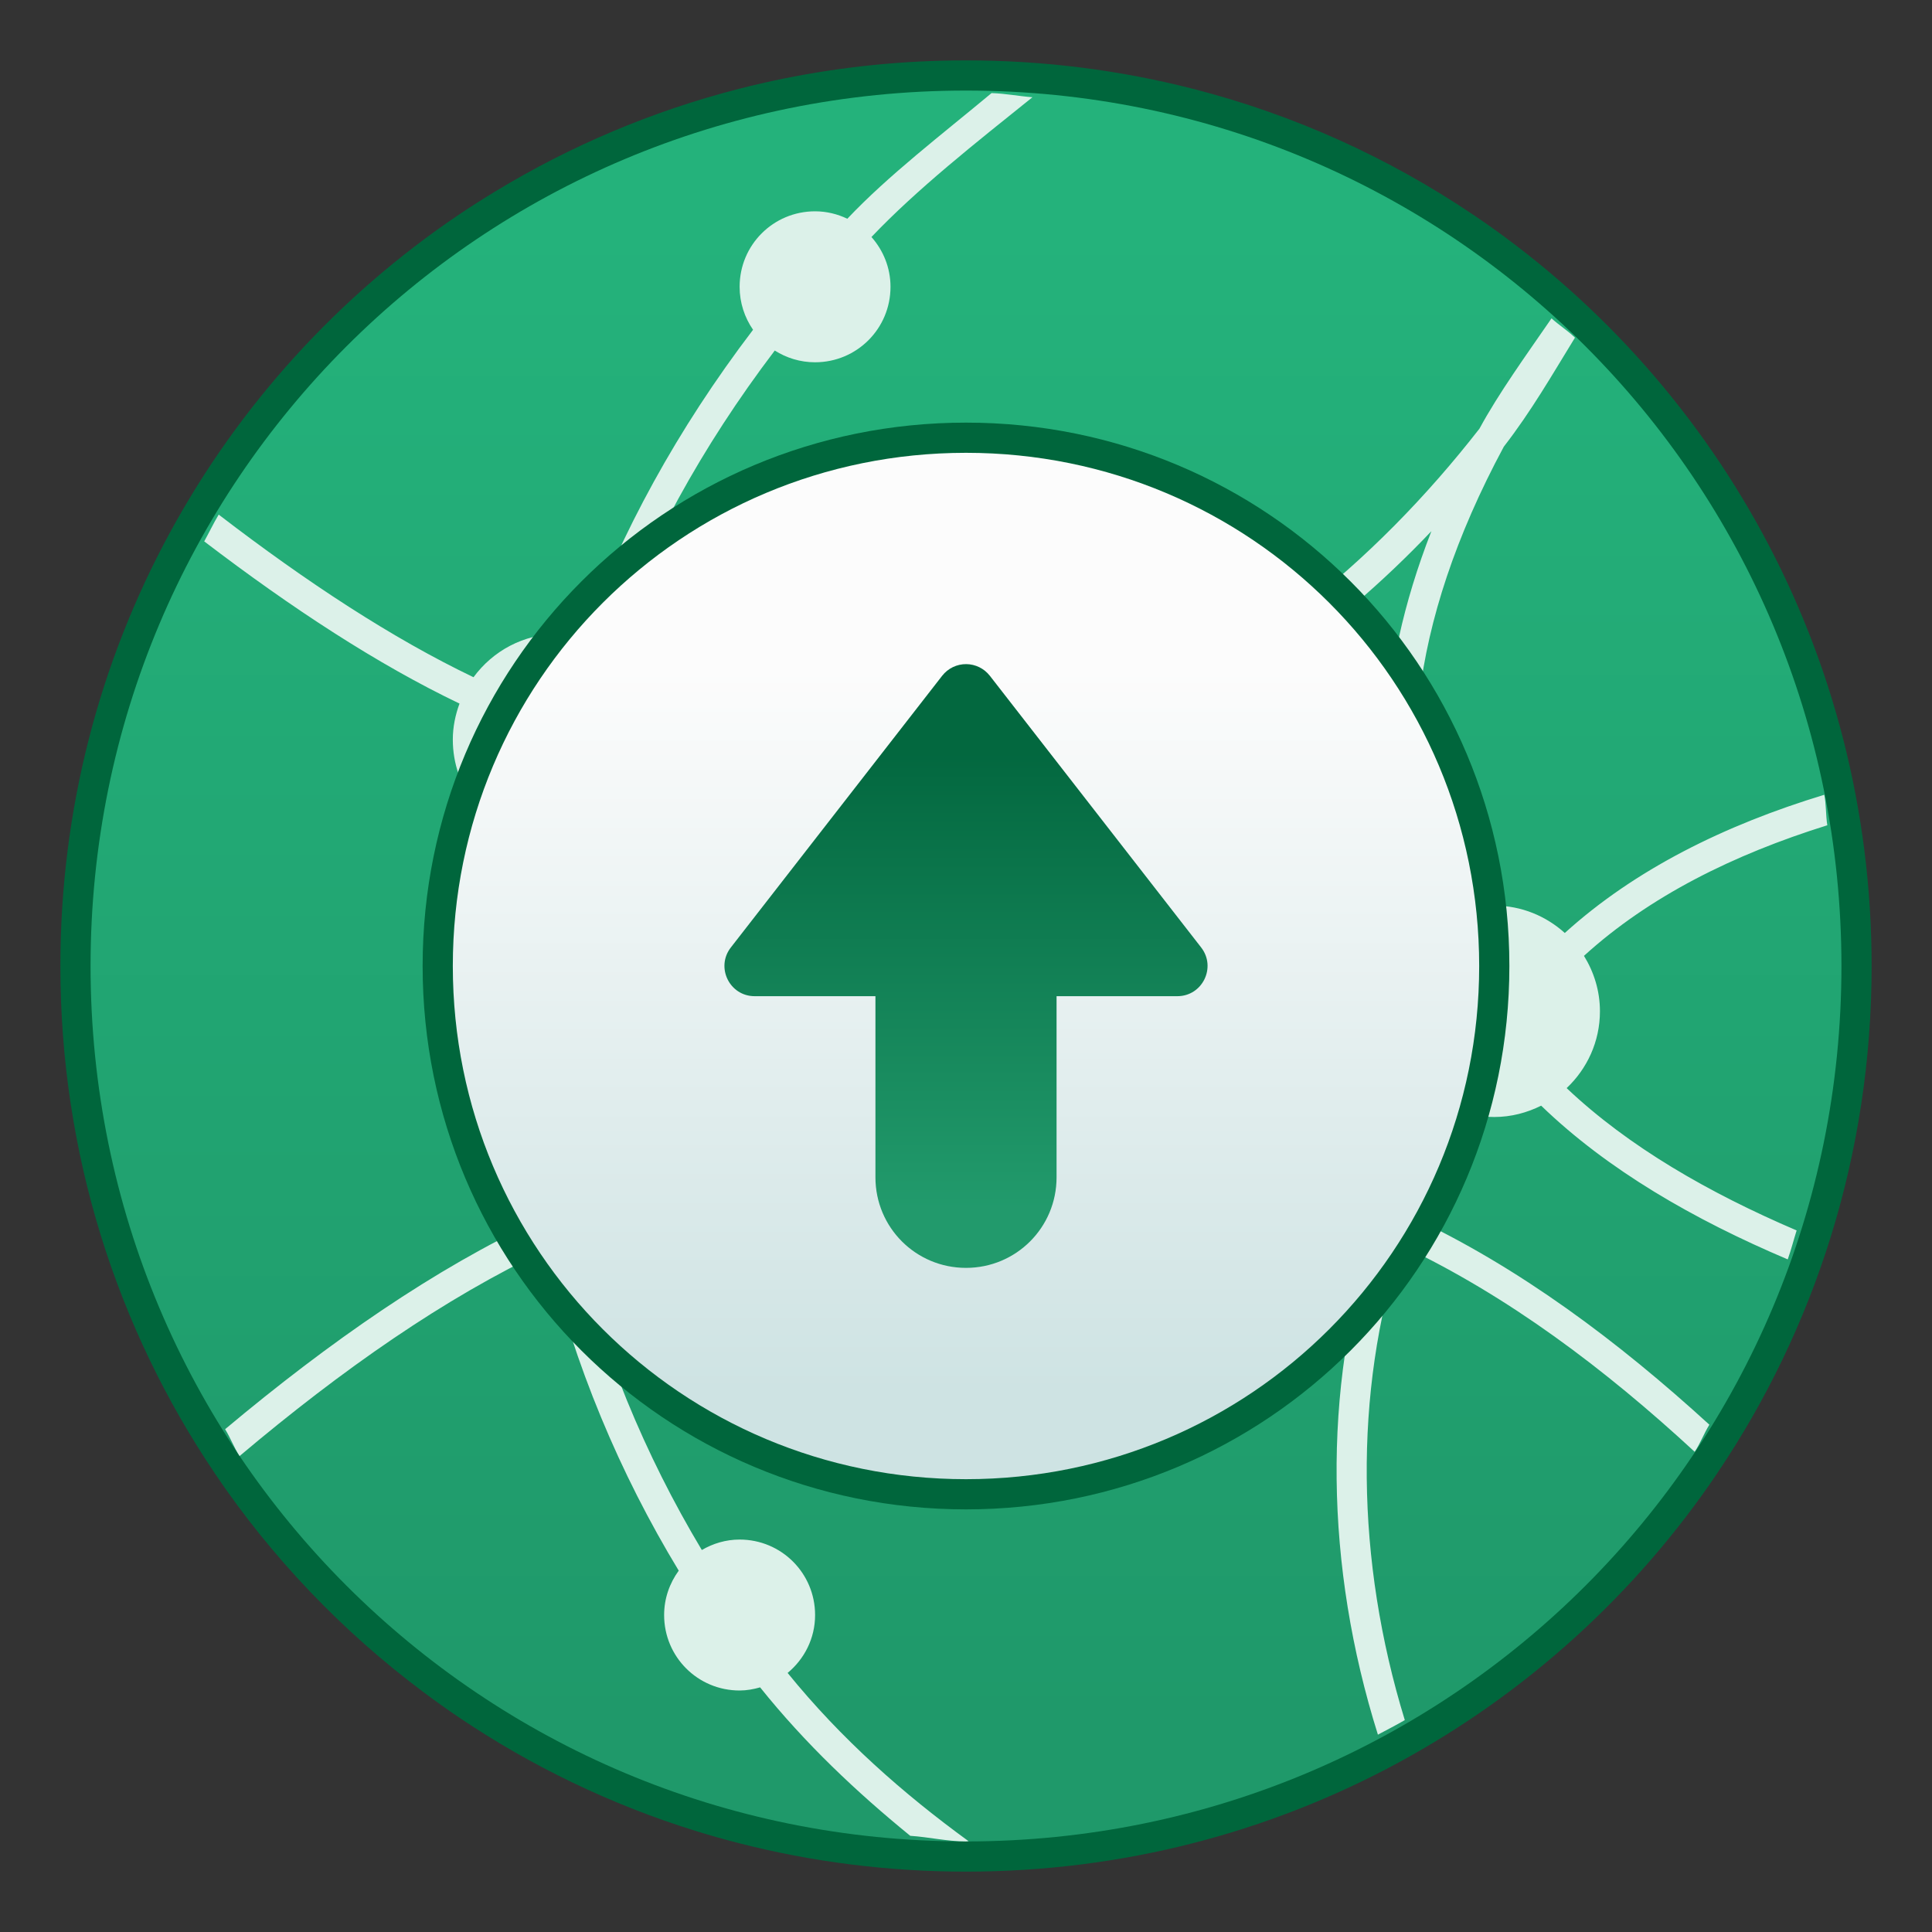 <?xml version="1.0" encoding="UTF-8" standalone="no"?>
<!-- Created with Inkscape (http://www.inkscape.org/) -->

<svg
   xmlns:dc="http://purl.org/dc/elements/1.1/"
   xmlns:cc="http://creativecommons.org/ns#"
   xmlns:rdf="http://www.w3.org/1999/02/22-rdf-syntax-ns#"
   xmlns:svg="http://www.w3.org/2000/svg"
   xmlns="http://www.w3.org/2000/svg"
   xmlns:xlink="http://www.w3.org/1999/xlink"
   xmlns:sodipodi="http://sodipodi.sourceforge.net/DTD/sodipodi-0.dtd"
   xmlns:inkscape="http://www.inkscape.org/namespaces/inkscape"
   width="64"
   height="64"
   viewBox="0 0 64 64"
   version="1.1"
   id="svg8"
   inkscape:version="0.92.2 2405546, 2018-03-11"
   sodipodi:docname="yast-online-update.svg">
  <rect x="0" y="0" width="64" height="64" fill="#333333" stroke="none"/>
  <title
     id="title7895">Antu icon Theme</title>
  <defs
     id="defs2">
    <linearGradient
       inkscape:collect="always"
       xlink:href="#linearGradient841"
       id="linearGradient1237"
       x1="32"
       y1="40"
       x2="32"
       y2="25"
       gradientUnits="userSpaceOnUse"
       gradientTransform="translate(-40,254.65)" />
    <linearGradient
       id="linearGradient841"
       inkscape:collect="always">
      <stop
         id="stop837"
         offset="0"
         style="stop-color:#1f996a;stop-opacity:1" />
      <stop
         id="stop839"
         offset="1"
         style="stop-color:#00663d;stop-opacity:1" />
    </linearGradient>
    <linearGradient
       gradientUnits="userSpaceOnUse"
       y2="252.868"
       x2="-12"
       y1="286.65"
       x1="-12"
       id="linearGradient4583"
       xlink:href="#linearGradient4582"
       inkscape:collect="always"
       gradientTransform="matrix(0.708,0,0,0.708,0.5,97.773)" />
    <linearGradient
       id="linearGradient4582"
       inkscape:collect="always">
      <stop
         id="stop4578"
         offset="0"
         style="stop-color:#cee3e3;stop-opacity:1" />
      <stop
         id="stop4580"
         offset="1"
         style="stop-color:#fcfcfc;stop-opacity:1" />
    </linearGradient>
    <linearGradient
       inkscape:collect="always"
       xlink:href="#linearGradient825"
       id="linearGradient4836-7-0"
       x1="2102.834"
       y1="-4960.827"
       x2="2102.834"
       y2="-5114.236"
       gradientUnits="userSpaceOnUse"
       gradientTransform="matrix(0.324,0,0,0.324,-689.451,1919.13)" />
    <linearGradient
       id="linearGradient825"
       inkscape:collect="always">
      <stop
         id="stop821"
         offset="0"
         style="stop-color:#1f996a;stop-opacity:1" />
      <stop
         id="stop823"
         offset="1"
         style="stop-color:#24b27b;stop-opacity:1" />
    </linearGradient>
  </defs>
  <sodipodi:namedview
     id="base"
     pagecolor="#ffffff"
     bordercolor="#666666"
     borderopacity="1.0"
     inkscape:pageopacity="0.0"
     inkscape:pageshadow="2"
     inkscape:zoom="5.6"
     inkscape:cx="-4.9041006"
     inkscape:cy="32.573541"
     inkscape:document-units="px"
     inkscape:current-layer="layer1"
     showgrid="true"
     units="px"
     inkscape:window-width="1360"
     inkscape:window-height="711"
     inkscape:window-x="0"
     inkscape:window-y="28"
     inkscape:window-maximized="1"
     objecttolerance="10"
     gridtolerance="10"
     guidetolerance="10"
     inkscape:snap-bbox="true"
     inkscape:bbox-paths="true"
     inkscape:bbox-nodes="true"
     inkscape:snap-bbox-edge-midpoints="true"
     inkscape:snap-bbox-midpoints="true"
     inkscape:object-paths="true"
     inkscape:snap-intersection-paths="true"
     inkscape:showpageshadow="false">
    <inkscape:grid
       type="xygrid"
       id="grid7897"
       empspacing="4" />
  </sodipodi:namedview>
  <g
     inkscape:label="Capa 1"
     inkscape:groupmode="layer"
     id="layer1"
     transform="translate(0,-250.65)">
    <g
       id="g1880"
       transform="translate(40,-4)">
      <path
         inkscape:connector-curvature="0"
         style="opacity:1;fill:#00663c;fill-opacity:1;stroke:none;stroke-width:0.429;stroke-miterlimit:4;stroke-dasharray:none;stroke-opacity:1"
         d="m -8,256.65 c -2.078,0 -4.104,0.209 -6.061,0.607 -0.489,0.1 -0.975,0.211 -1.455,0.334 -2.879,0.738 -5.589,1.891 -8.062,3.391 -0.412,0.25 -0.82,0.508 -1.219,0.777 C -32.774,267.14 -38,276.263 -38,286.65 c 0,6.232 1.881,12.008 5.109,16.795 3.06e-4,4.6e-4 -3.06e-4,0.002 0,0.002 1.883,2.792 4.227,5.246 6.92,7.258 0.385,0.287 0.775,0.567 1.174,0.836 2.394,1.615 5.035,2.892 7.857,3.766 0.47,0.146 0.944,0.279 1.424,0.402 2.401,0.615 4.918,0.941 7.516,0.941 10.387,0 19.51,-5.226 24.891,-13.203 3.06e-4,-4.5e-4 -3.06e-4,-0.002 0,-0.002 C 20.119,298.658 22,292.882 22,286.65 22,276.263 16.774,267.14 8.797,261.759 c -4.54e-4,-3e-4 -0.002,3.1e-4 -0.002,0 -2.792,-1.883 -5.92,-3.307 -9.279,-4.168 -6.12e-4,-1.6e-4 -0.001,1.5e-4 -0.002,0 C -2.886,256.977 -5.403,256.65 -8,256.65 Z"
         id="rect4544-5-5-7" />
      <path
         inkscape:connector-curvature="0"
         id="rect4544-5-5-6"
         d="m -8,257.65 h 3.2e-5 c 16.066,0 29,12.934 29,29 0,16.066 -12.934,29 -29,29 h -3.2e-5 C -24.066,315.65 -37,302.716 -37,286.65 -37,270.584 -24.066,257.65 -8,257.65 Z"
         style="opacity:1;fill:url(#linearGradient4836-7-0);fill-opacity:1;stroke:none;stroke-width:0.414;stroke-miterlimit:4;stroke-dasharray:none;stroke-opacity:1" />
      <path
         inkscape:connector-curvature="0"
         style="opacity:1;vector-effect:none;fill:#dcf1e9;fill-opacity:1;stroke:none;stroke-width:1;stroke-linecap:round;stroke-linejoin:round;stroke-miterlimit:4;stroke-dasharray:none;stroke-dashoffset:0;stroke-opacity:1"
         d="m -5.799,257.871 c -0.455,-0.035 -0.894,-0.123 -1.355,-0.137 -1.65,1.375 -3.417,2.723 -4.777,4.162 -0.325,-0.154 -0.684,-0.246 -1.068,-0.246 -1.385,0 -2.5,1.115 -2.5,2.5 0,0.53 0.166,1.02 0.445,1.424 -2.524,3.314 -4.374,6.735 -5.637,10.178 -0.26,-0.061 -0.529,-0.102 -0.809,-0.102 -1.161,0 -2.178,0.568 -2.814,1.434 -2.685,-1.286 -5.518,-3.142 -8.441,-5.387 -0.173,0.287 -0.317,0.593 -0.48,0.887 2.912,2.222 5.751,4.078 8.457,5.373 C -24.915,278.33 -25,278.728 -25,279.15 c 0,1.605 1.076,2.938 2.545,3.354 -0.437,2.813 -0.524,5.601 -0.291,8.314 0.124,1.438 0.336,2.855 0.625,4.244 -3.469,1.608 -6.954,4.028 -10.422,6.932 0.178,0.285 0.293,0.611 0.48,0.889 3.397,-2.867 6.801,-5.244 10.176,-6.83 0.909,3.824 2.422,7.413 4.371,10.627 C -17.817,307.092 -18,307.598 -18,308.15 c 0,1.385 1.115,2.5 2.5,2.5 0.237,0 0.463,-0.042 0.68,-0.104 1.498,1.869 3.195,3.469 4.973,4.918 0.623,0.04 1.214,0.186 1.848,0.186 0.029,0 0.055,-0.008 0.084,-0.008 -2.156,-1.569 -4.212,-3.376 -5.994,-5.574 0.552,-0.458 0.91,-1.141 0.91,-1.918 0,-1.385 -1.115,-2.5 -2.5,-2.5 -0.459,0 -0.883,0.131 -1.252,0.346 -1.88,-3.136 -3.338,-6.635 -4.205,-10.357 4.065,-1.782 8.078,-2.702 11.967,-2.893 0.051,1.616 1.361,2.904 2.99,2.904 1.532,0 2.776,-1.142 2.963,-2.621 2.953,0.427 5.808,1.267 8.525,2.457 -1.685,5.198 -1.597,11.048 0.156,16.627 0.298,-0.16 0.599,-0.313 0.891,-0.482 -1.623,-5.293 -1.695,-10.824 -0.131,-15.732 3.558,1.681 6.765,4.102 9.734,6.844 0.188,-0.282 0.308,-0.609 0.486,-0.898 -3.02,-2.757 -6.278,-5.203 -9.9,-6.9 0.151,-0.412 0.313,-0.819 0.486,-1.221 0.338,-0.784 0.723,-1.542 1.146,-2.277 0.36,0.124 0.74,0.205 1.143,0.205 0.561,0 1.084,-0.142 1.553,-0.375 2.205,2.13 5.058,3.773 8.168,5.092 0.112,-0.314 0.194,-0.64 0.295,-0.959 -2.909,-1.246 -5.565,-2.771 -7.619,-4.715 C 12.573,290.056 13,289.157 13,288.15 c 0,-0.677 -0.199,-1.301 -0.529,-1.836 2.17,-1.974 4.952,-3.355 8.061,-4.326 -0.053,-0.331 -0.035,-0.683 -0.1,-1.01 -3.314,1.007 -6.277,2.478 -8.596,4.578 -0.62,-0.558 -1.433,-0.906 -2.336,-0.906 -0.569,0 -1.098,0.147 -1.572,0.387 -0.06,-0.148 -0.125,-0.295 -0.18,-0.445 -1.5,-4.133 -1.139,-9.182 2.068,-15.146 0.912,-1.175 1.611,-2.398 2.357,-3.611 -0.241,-0.233 -0.528,-0.414 -0.777,-0.639 -0.848,1.232 -1.75,2.479 -2.387,3.654 -3.454,4.434 -8.099,8.361 -13.789,10.199 -3.916,1.265 -8.343,1.538 -13.242,0.326 0.005,-0.076 0.021,-0.148 0.021,-0.225 0,-1.308 -0.719,-2.433 -1.777,-3.033 1.215,-3.328 3.002,-6.639 5.443,-9.855 0.386,0.244 0.842,0.389 1.334,0.389 1.385,0 2.5,-1.115 2.5,-2.5 0,-0.636 -0.242,-1.21 -0.631,-1.65 1.519,-1.596 3.441,-3.11 5.332,-4.629 z m 13.215,14.377 c -1.875,4.807 -1.924,9.059 -0.607,12.686 0.085,0.233 0.182,0.46 0.277,0.688 C 6.419,286.257 6,287.151 6,288.15 c 0,1.174 0.577,2.204 1.459,2.838 -0.433,0.756 -0.822,1.537 -1.168,2.34 -0.171,0.397 -0.33,0.8 -0.48,1.207 -2.825,-1.23 -5.798,-2.089 -8.879,-2.518 C -3.358,290.662 -4.556,289.65 -6,289.65 c -1.344,0 -2.463,0.881 -2.848,2.094 -4.014,0.175 -8.152,1.101 -12.332,2.908 -0.26,-1.285 -0.456,-2.591 -0.57,-3.918 -0.227,-2.639 -0.15,-5.35 0.271,-8.086 1.51,-0.009 2.776,-0.969 3.26,-2.311 5.062,1.245 9.67,0.979 13.748,-0.338 4.693,-1.516 8.672,-4.369 11.887,-7.752 z"
         id="path1621" />
      <path
         id="path1052-7"
         d="m -8,268.65 c -9.972,0 -18,8.028 -18,18 0,9.972 8.028,18 18,18 9.972,0 18,-8.028 18,-18 0,-9.972 -8.028,-18 -18,-18 z"
         style="opacity:1;fill:#00663c;fill-opacity:1;stroke:none;stroke-width:1.389;stroke-linecap:round;stroke-linejoin:round;stroke-miterlimit:4;stroke-dasharray:none;stroke-opacity:1"
         inkscape:connector-curvature="0" />
      <path
         inkscape:connector-curvature="0"
         style="opacity:1;fill:url(#linearGradient4583);fill-opacity:1;stroke:none;stroke-width:1.312;stroke-linecap:round;stroke-linejoin:round;stroke-miterlimit:4;stroke-dasharray:none;stroke-opacity:1"
         d="m -8,269.65 c -9.418,0 -17,7.582 -17,17 0,9.418 7.582,17 17,17 9.418,0 17,-7.582 17,-17 0,-9.418 -7.582,-17 -17,-17 z"
         id="path1052" />
      <path
         inkscape:connector-curvature="0"
         id="rect1224"
         d="m -7.99,276.65 c -0.312,-0.003 -0.607,0.139 -0.799,0.385 l -7,9 c -0.512,0.657 -0.044,1.616 0.789,1.615 h 4 v 6 c 0,1.662 1.338,3 3,3 1.662,0 3,-1.338 3,-3 v -6 h 4 c 0.833,4.2e-4 1.301,-0.958 0.789,-1.615 l -7,-9 c -0.188,-0.24 -0.474,-0.382 -0.779,-0.385 z"
         style="opacity:0.99;vector-effect:none;fill:url(#linearGradient1237);fill-opacity:1;stroke:none;stroke-width:2;stroke-linecap:round;stroke-linejoin:round;stroke-miterlimit:4;stroke-dasharray:none;stroke-dashoffset:0;stroke-opacity:1" />
    </g>
  </g>
</svg>

